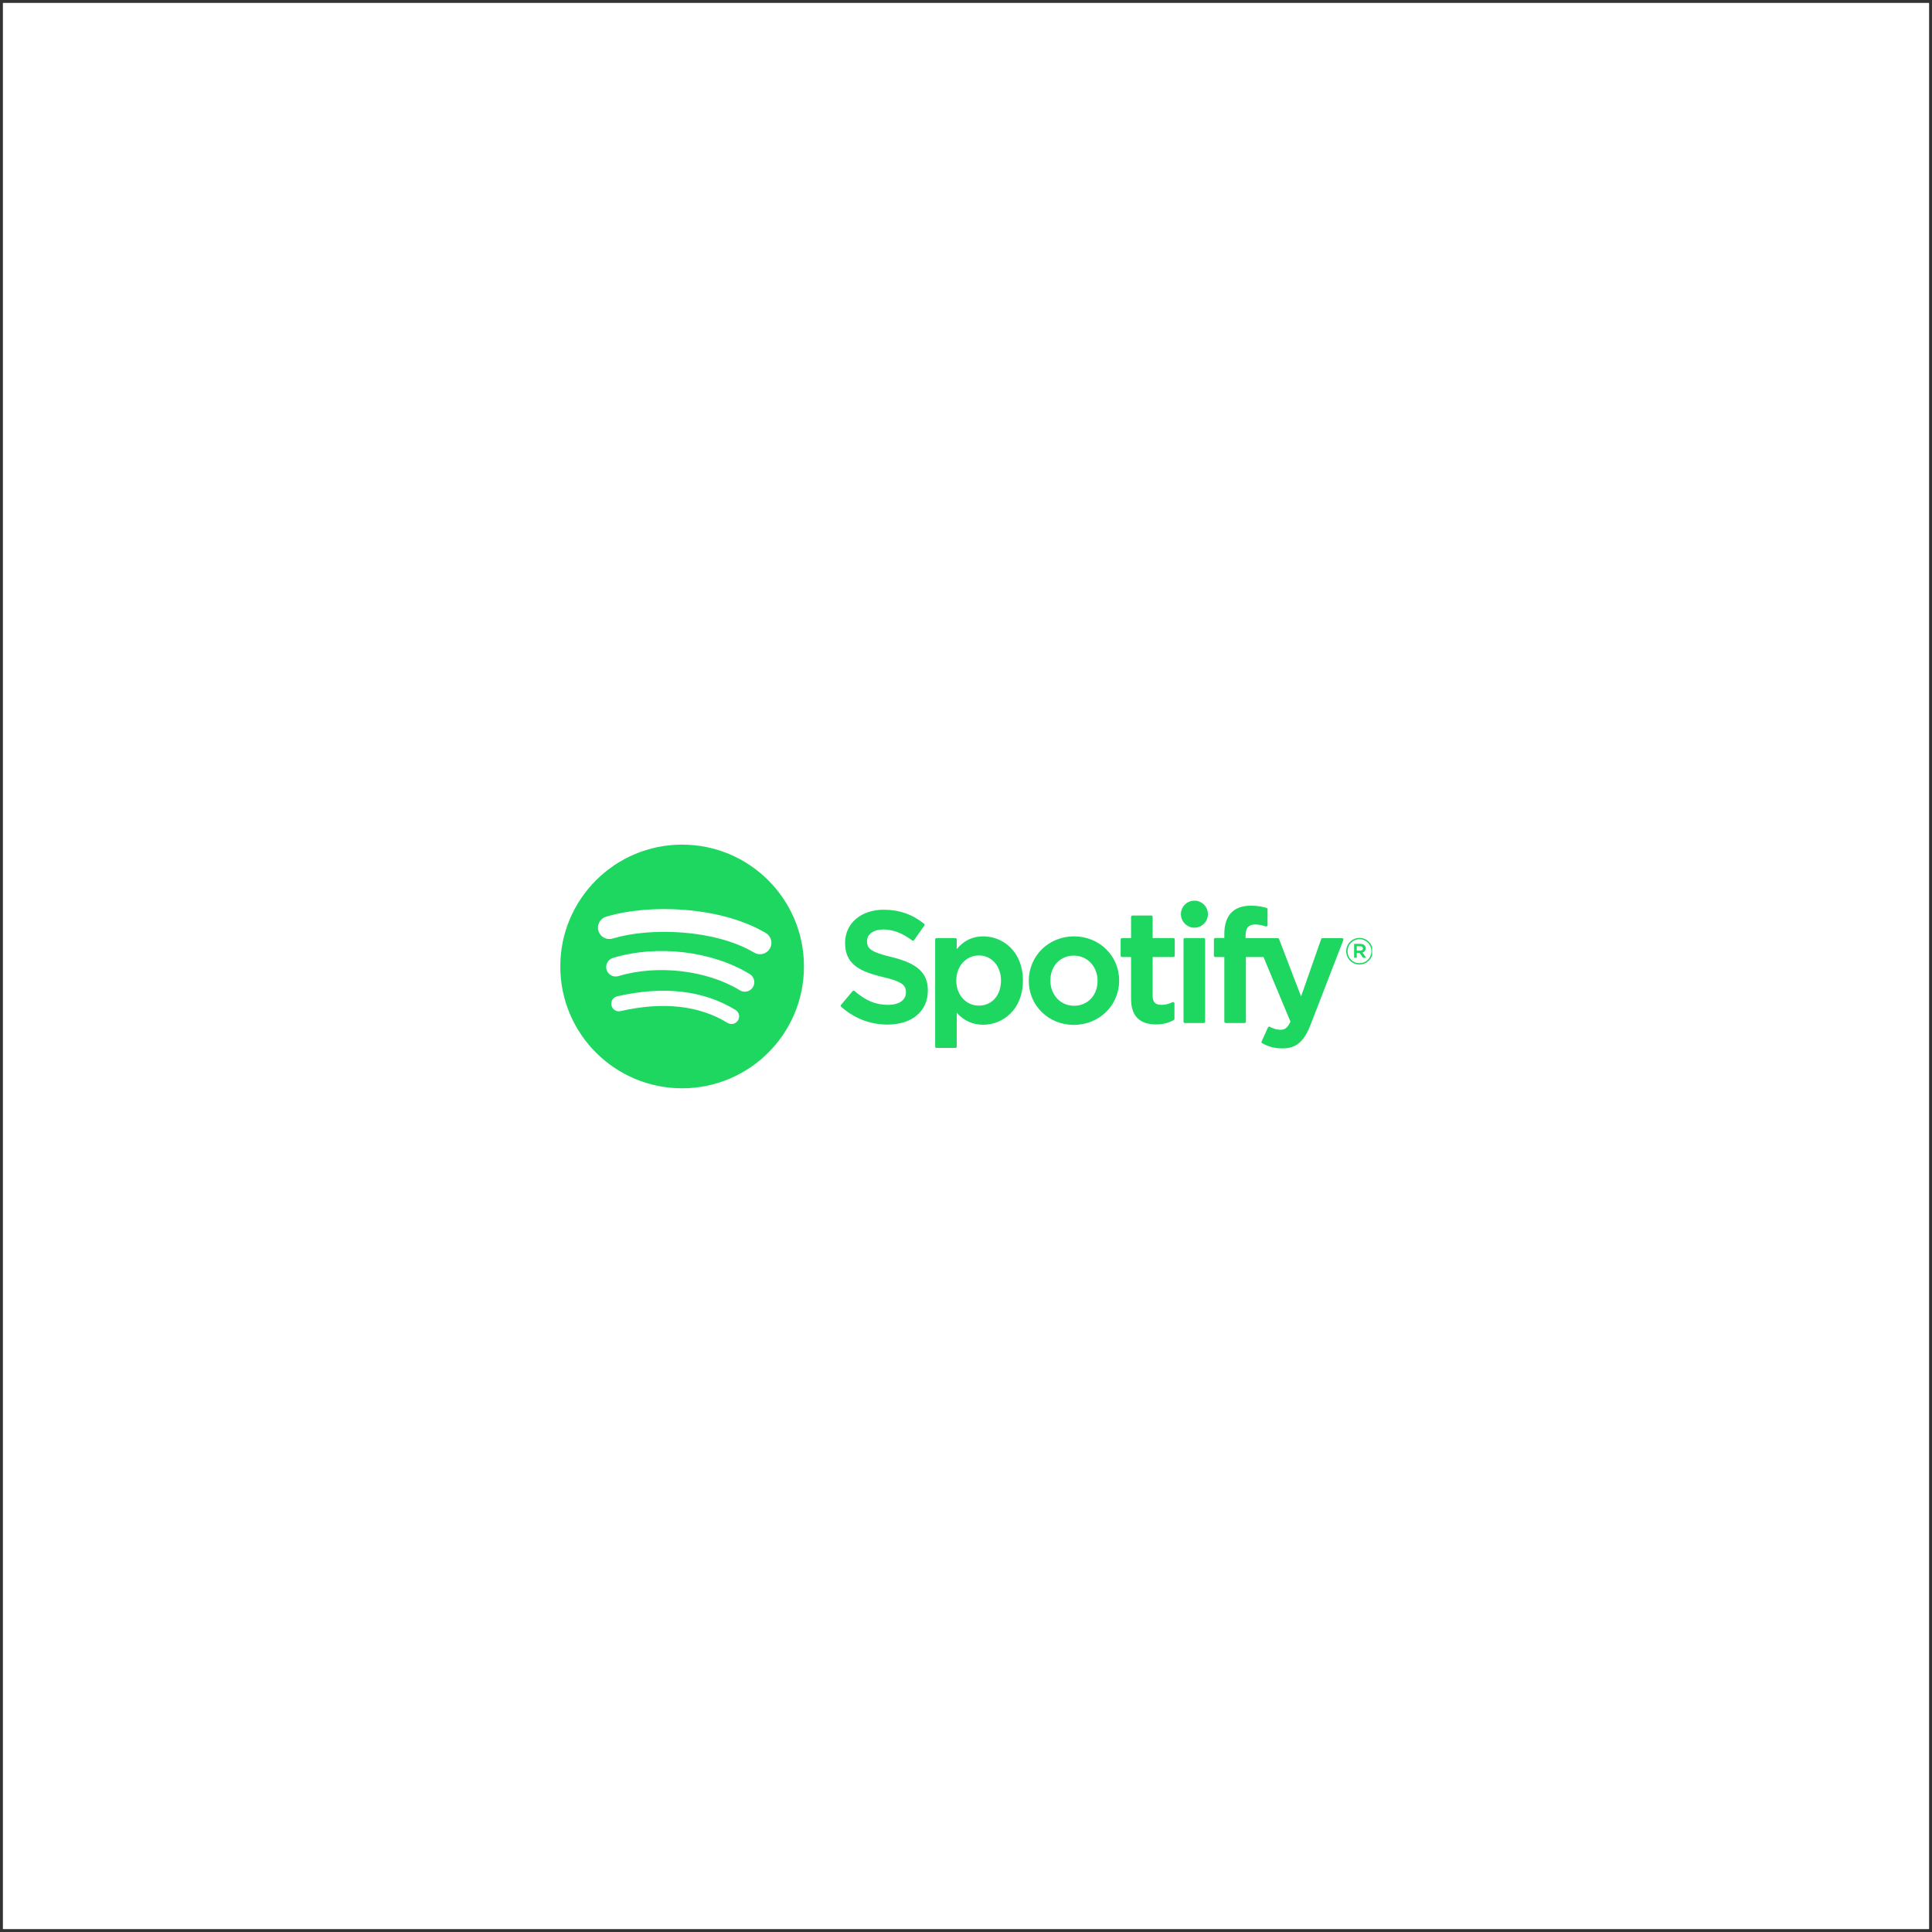 <svg width="333" height="333" viewBox="0 0 333 333" fill="none" xmlns="http://www.w3.org/2000/svg">
<rect x="0" y="0" width="333" height="333" fill="#333333" stroke="none"/>
<rect width="332" height="332" transform="translate(0.5 0.5)" fill="white"/>
<g clip-path="url(#clip0_1505_10805)">
<path d="M117.573 145.579C105.975 145.579 96.572 154.981 96.572 166.579C96.572 178.178 105.975 187.579 117.573 187.579C129.172 187.579 138.573 178.178 138.573 166.579C138.573 154.982 129.172 145.58 117.572 145.58L117.573 145.579V145.579ZM127.203 175.867C126.827 176.484 126.02 176.68 125.403 176.301C120.472 173.289 114.265 172.607 106.955 174.277C106.251 174.438 105.548 173.997 105.388 173.292C105.227 172.587 105.666 171.885 106.372 171.725C114.372 169.897 121.234 170.684 126.769 174.067C127.386 174.445 127.582 175.25 127.203 175.867V175.867ZM129.774 170.149C129.3 170.92 128.292 171.163 127.522 170.689C121.877 167.219 113.272 166.214 106.595 168.241C105.729 168.503 104.815 168.015 104.552 167.15C104.291 166.284 104.78 165.372 105.644 165.108C113.271 162.794 122.752 163.915 129.235 167.899C130.004 168.372 130.248 169.381 129.774 170.149V170.149ZM129.994 164.195C123.226 160.175 112.059 159.805 105.597 161.766C104.559 162.081 103.462 161.495 103.148 160.458C102.833 159.419 103.418 158.323 104.457 158.007C111.875 155.755 124.207 156.191 131.999 160.816C132.934 161.37 133.24 162.576 132.686 163.508C132.134 164.441 130.926 164.749 129.995 164.195H129.994ZM153.707 164.965C150.081 164.101 149.437 163.494 149.437 162.219C149.437 161.014 150.57 160.203 152.258 160.203C153.893 160.203 155.513 160.819 157.213 162.086C157.263 162.125 157.329 162.14 157.391 162.13C157.456 162.12 157.512 162.085 157.549 162.033L159.32 159.537C159.392 159.434 159.372 159.293 159.274 159.214C157.251 157.591 154.974 156.802 152.311 156.802C148.396 156.802 145.66 159.151 145.66 162.513C145.66 166.118 148.02 167.394 152.097 168.38C155.566 169.179 156.152 169.848 156.152 171.045C156.152 172.372 154.969 173.197 153.063 173.197C150.946 173.197 149.219 172.482 147.288 170.812C147.24 170.769 147.175 170.752 147.115 170.754C147.049 170.759 146.992 170.789 146.952 170.837L144.965 173.199C144.883 173.299 144.893 173.445 144.988 173.53C147.235 175.536 149.998 176.595 152.983 176.595C157.201 176.595 159.927 174.29 159.927 170.721C159.934 167.71 158.131 166.043 153.715 164.969L153.707 164.965V164.965ZM169.471 161.389C167.643 161.389 166.143 162.109 164.904 163.585V161.924C164.904 161.793 164.799 161.686 164.669 161.686H161.421C161.291 161.686 161.185 161.793 161.185 161.924V180.381C161.185 180.512 161.291 180.619 161.421 180.619H164.669C164.799 180.619 164.904 180.512 164.904 180.381V174.556C166.143 175.943 167.643 176.622 169.471 176.622C172.869 176.622 176.309 174.007 176.309 169.006C176.314 164.005 172.874 161.389 169.473 161.389L169.471 161.389ZM172.533 169.006C172.533 171.552 170.965 173.33 168.719 173.33C166.499 173.33 164.824 171.471 164.824 169.006C164.824 166.541 166.499 164.684 168.719 164.684C170.928 164.683 172.533 166.501 172.533 169.006V169.006ZM185.124 161.389C180.748 161.389 177.32 164.759 177.32 169.061C177.32 173.317 180.726 176.65 185.071 176.65C189.462 176.65 192.9 173.292 192.9 169.006C192.9 164.736 189.485 161.39 185.124 161.39V161.389V161.389ZM185.124 173.355C182.797 173.355 181.041 171.484 181.041 169.005C181.041 166.515 182.737 164.708 185.071 164.708C187.414 164.708 189.179 166.578 189.179 169.06C189.179 171.549 187.474 173.355 185.124 173.355V173.355ZM202.244 161.686H198.671V158.033C198.671 157.903 198.565 157.796 198.435 157.796H195.188C195.057 157.796 194.949 157.903 194.949 158.033V161.686H193.389C193.259 161.686 193.154 161.793 193.154 161.924V164.714C193.154 164.845 193.259 164.952 193.389 164.952H194.949V172.173C194.949 175.09 196.401 176.569 199.268 176.569C200.431 176.569 201.397 176.329 202.307 175.812C202.382 175.772 202.427 175.692 202.427 175.607V172.948C202.427 172.868 202.385 172.79 202.314 172.748C202.244 172.703 202.156 172.7 202.084 172.738C201.459 173.051 200.855 173.197 200.178 173.197C199.137 173.197 198.671 172.723 198.671 171.664V164.954H202.244C202.375 164.954 202.48 164.847 202.48 164.716V161.926C202.485 161.795 202.38 161.688 202.247 161.688L202.244 161.686V161.686ZM214.693 161.7V161.252C214.693 159.932 215.199 159.343 216.333 159.343C217.01 159.343 217.554 159.478 218.163 159.681C218.238 159.705 218.316 159.693 218.376 159.648C218.439 159.603 218.474 159.531 218.474 159.455V156.719C218.474 156.614 218.409 156.522 218.306 156.491C217.664 156.3 216.842 156.103 215.608 156.103C212.611 156.103 211.024 157.792 211.024 160.985V161.672H209.464C209.334 161.672 209.226 161.779 209.226 161.91V164.714C209.226 164.845 209.334 164.952 209.464 164.952H211.024V176.088C211.024 176.221 211.132 176.326 211.262 176.326H214.507C214.64 176.326 214.745 176.221 214.745 176.088V164.953H217.777L222.421 176.088C221.895 177.257 221.376 177.49 220.668 177.49C220.097 177.49 219.492 177.319 218.878 176.981C218.82 176.951 218.75 176.946 218.69 176.963C218.627 176.986 218.575 177.031 218.549 177.091L217.449 179.506C217.396 179.621 217.441 179.754 217.551 179.814C218.7 180.436 219.736 180.702 221.017 180.702C223.414 180.702 224.741 179.584 225.907 176.58L231.539 162.025C231.57 161.952 231.559 161.869 231.514 161.805C231.472 161.74 231.399 161.701 231.321 161.701H227.941C227.838 161.701 227.748 161.766 227.715 161.861L224.252 171.75L220.46 161.854C220.425 161.762 220.337 161.701 220.24 161.701H214.693V161.7V161.7ZM207.475 161.686H204.228C204.097 161.686 203.99 161.793 203.99 161.924V176.088C203.99 176.221 204.097 176.326 204.228 176.326H207.475C207.606 176.326 207.714 176.221 207.714 176.088V161.925C207.714 161.794 207.608 161.687 207.475 161.687V161.686ZM205.87 155.237C204.584 155.237 203.541 156.278 203.541 157.564C203.541 158.851 204.584 159.893 205.87 159.893C207.157 159.893 208.198 158.851 208.198 157.564C208.198 156.278 207.154 155.237 205.87 155.237ZM234.313 166.24C233.029 166.24 232.028 165.209 232.028 163.955C232.028 162.702 233.042 161.659 234.325 161.659C235.609 161.659 236.61 162.69 236.61 163.942C236.61 165.195 235.597 166.24 234.313 166.24ZM234.325 161.886C233.154 161.886 232.269 162.816 232.269 163.955C232.269 165.094 233.149 166.012 234.313 166.012C235.484 166.012 236.369 165.082 236.369 163.942C236.369 162.804 235.489 161.886 234.325 161.886V161.886ZM234.832 164.177L235.479 165.082H234.932L234.351 164.252H233.852V165.082H233.395V162.684H234.463C235.023 162.684 235.389 162.969 235.389 163.449C235.391 163.842 235.163 164.082 234.835 164.177H234.832ZM234.446 163.095H233.852V163.854H234.446C234.742 163.854 234.92 163.709 234.92 163.474C234.92 163.227 234.742 163.095 234.446 163.095V163.095Z" fill="#1ED760"/>
</g>
<defs>
<clipPath id="clip0_1505_10805">
<rect width="140" height="48" fill="white" transform="translate(96.5 142.5)"/>
</clipPath>
</defs>
</svg>
